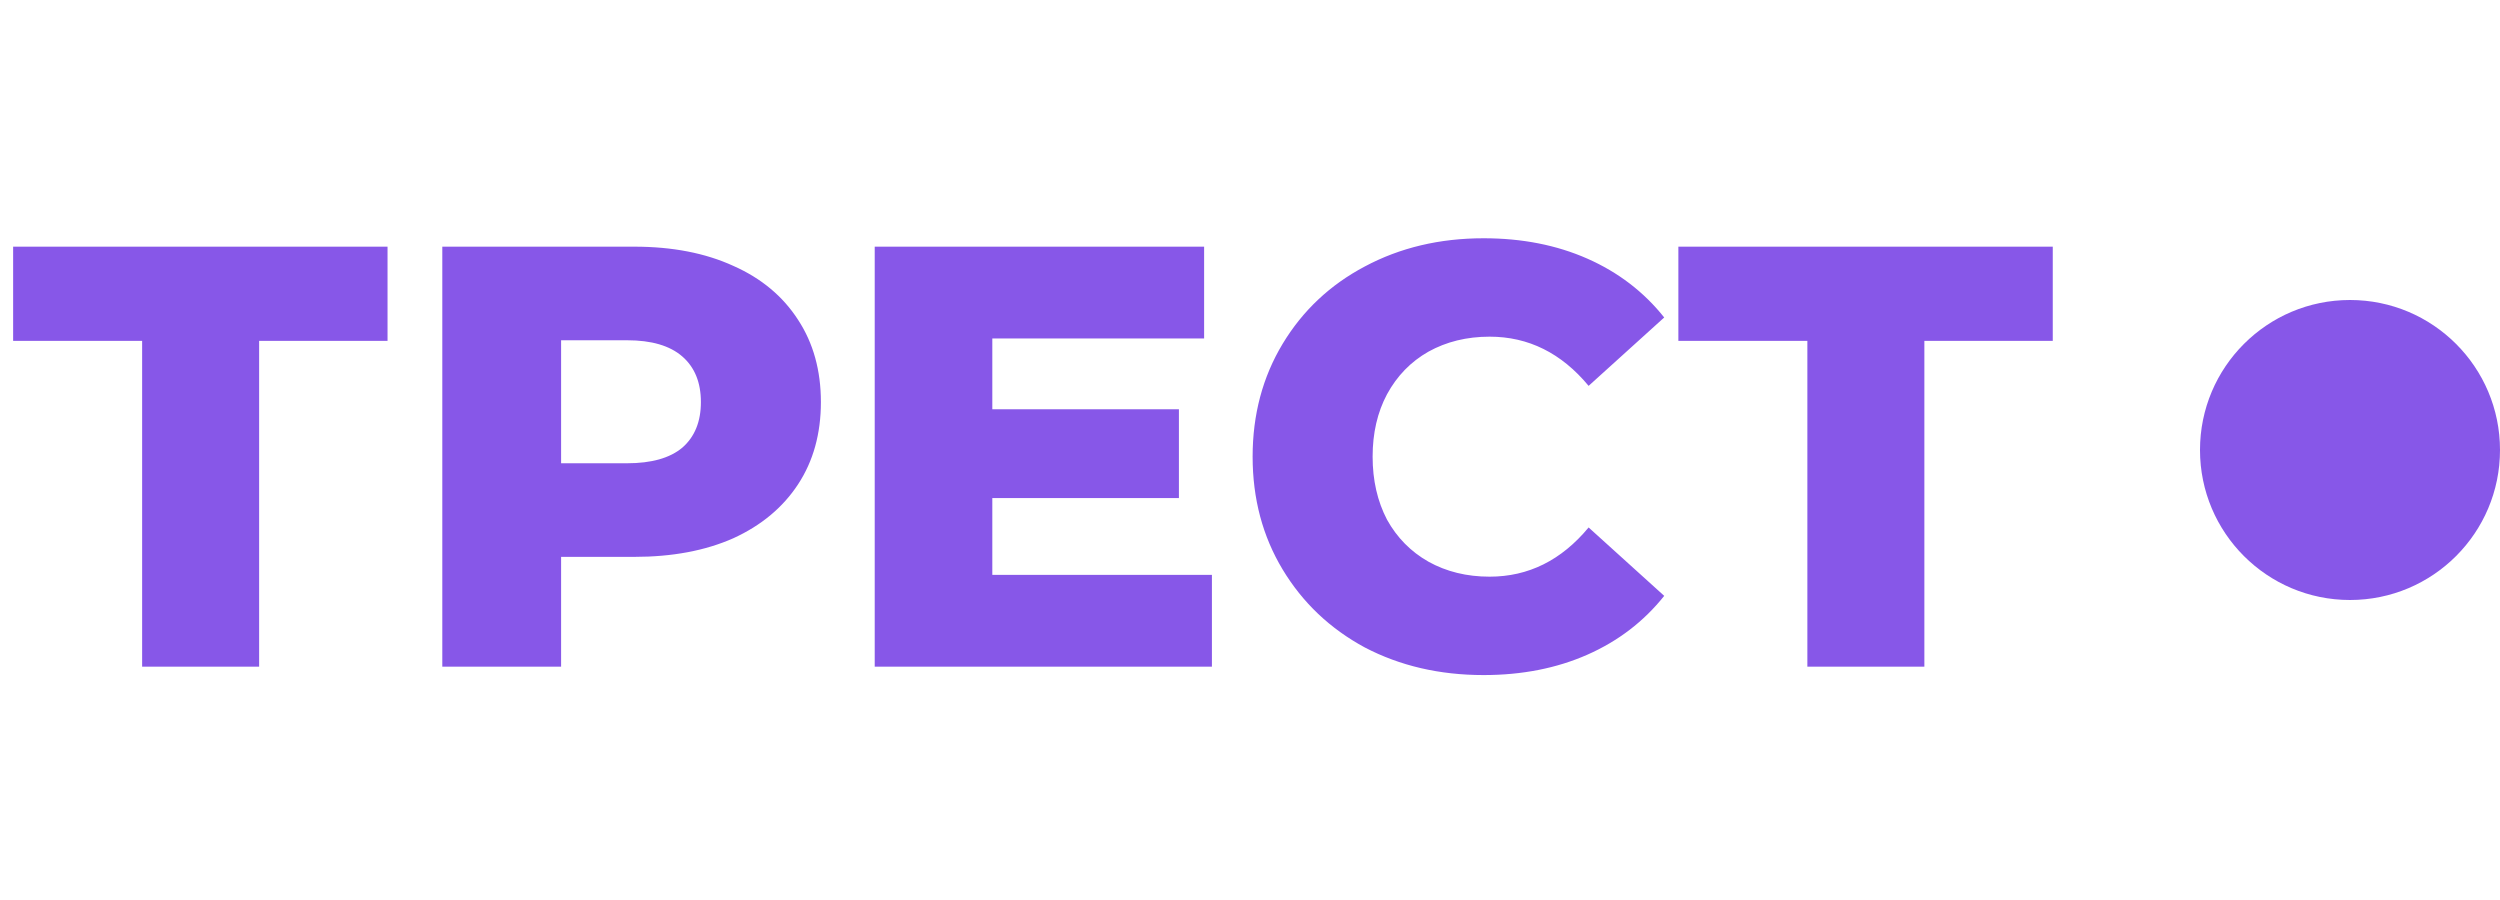 <svg width="150" height="54" viewBox="0 0 150 54" fill="none" xmlns="http://www.w3.org/2000/svg">
<circle cx="141" cy="27" r="9" fill="#8757E8"/>
<path d="M23.252 20.452H15.548V40H8.528V20.452H0.788V14.8H23.252V20.452ZM38.058 14.8C40.338 14.8 42.318 15.184 43.998 15.952C45.678 16.696 46.974 17.776 47.886 19.192C48.798 20.584 49.254 22.228 49.254 24.124C49.254 26.02 48.798 27.664 47.886 29.056C46.974 30.448 45.678 31.528 43.998 32.296C42.318 33.04 40.338 33.412 38.058 33.412H33.666V40H26.538V14.8H38.058ZM37.626 27.796C39.09 27.796 40.194 27.484 40.938 26.86C41.682 26.212 42.054 25.3 42.054 24.124C42.054 22.948 41.682 22.036 40.938 21.388C40.194 20.74 39.09 20.416 37.626 20.416H33.666V27.796H37.626ZM72.715 34.492V40H52.483V14.8H72.247V20.308H59.539V24.556H70.735V29.884H59.539V34.492H72.715ZM89.017 40.504C86.377 40.504 84.001 39.952 81.889 38.848C79.801 37.72 78.157 36.16 76.957 34.168C75.757 32.176 75.157 29.92 75.157 27.4C75.157 24.88 75.757 22.624 76.957 20.632C78.157 18.64 79.801 17.092 81.889 15.988C84.001 14.86 86.377 14.296 89.017 14.296C91.321 14.296 93.397 14.704 95.245 15.52C97.093 16.336 98.629 17.512 99.853 19.048L95.317 23.152C93.685 21.184 91.705 20.2 89.377 20.2C88.009 20.2 86.785 20.5 85.705 21.1C84.649 21.7 83.821 22.552 83.221 23.656C82.645 24.736 82.357 25.984 82.357 27.4C82.357 28.816 82.645 30.076 83.221 31.18C83.821 32.26 84.649 33.1 85.705 33.7C86.785 34.3 88.009 34.6 89.377 34.6C91.705 34.6 93.685 33.616 95.317 31.648L99.853 35.752C98.629 37.288 97.093 38.464 95.245 39.28C93.397 40.096 91.321 40.504 89.017 40.504ZM123.166 20.452H115.462V40H108.442V20.452H100.702V14.8H123.166V20.452Z" fill="#8757E8"/>
</svg>
